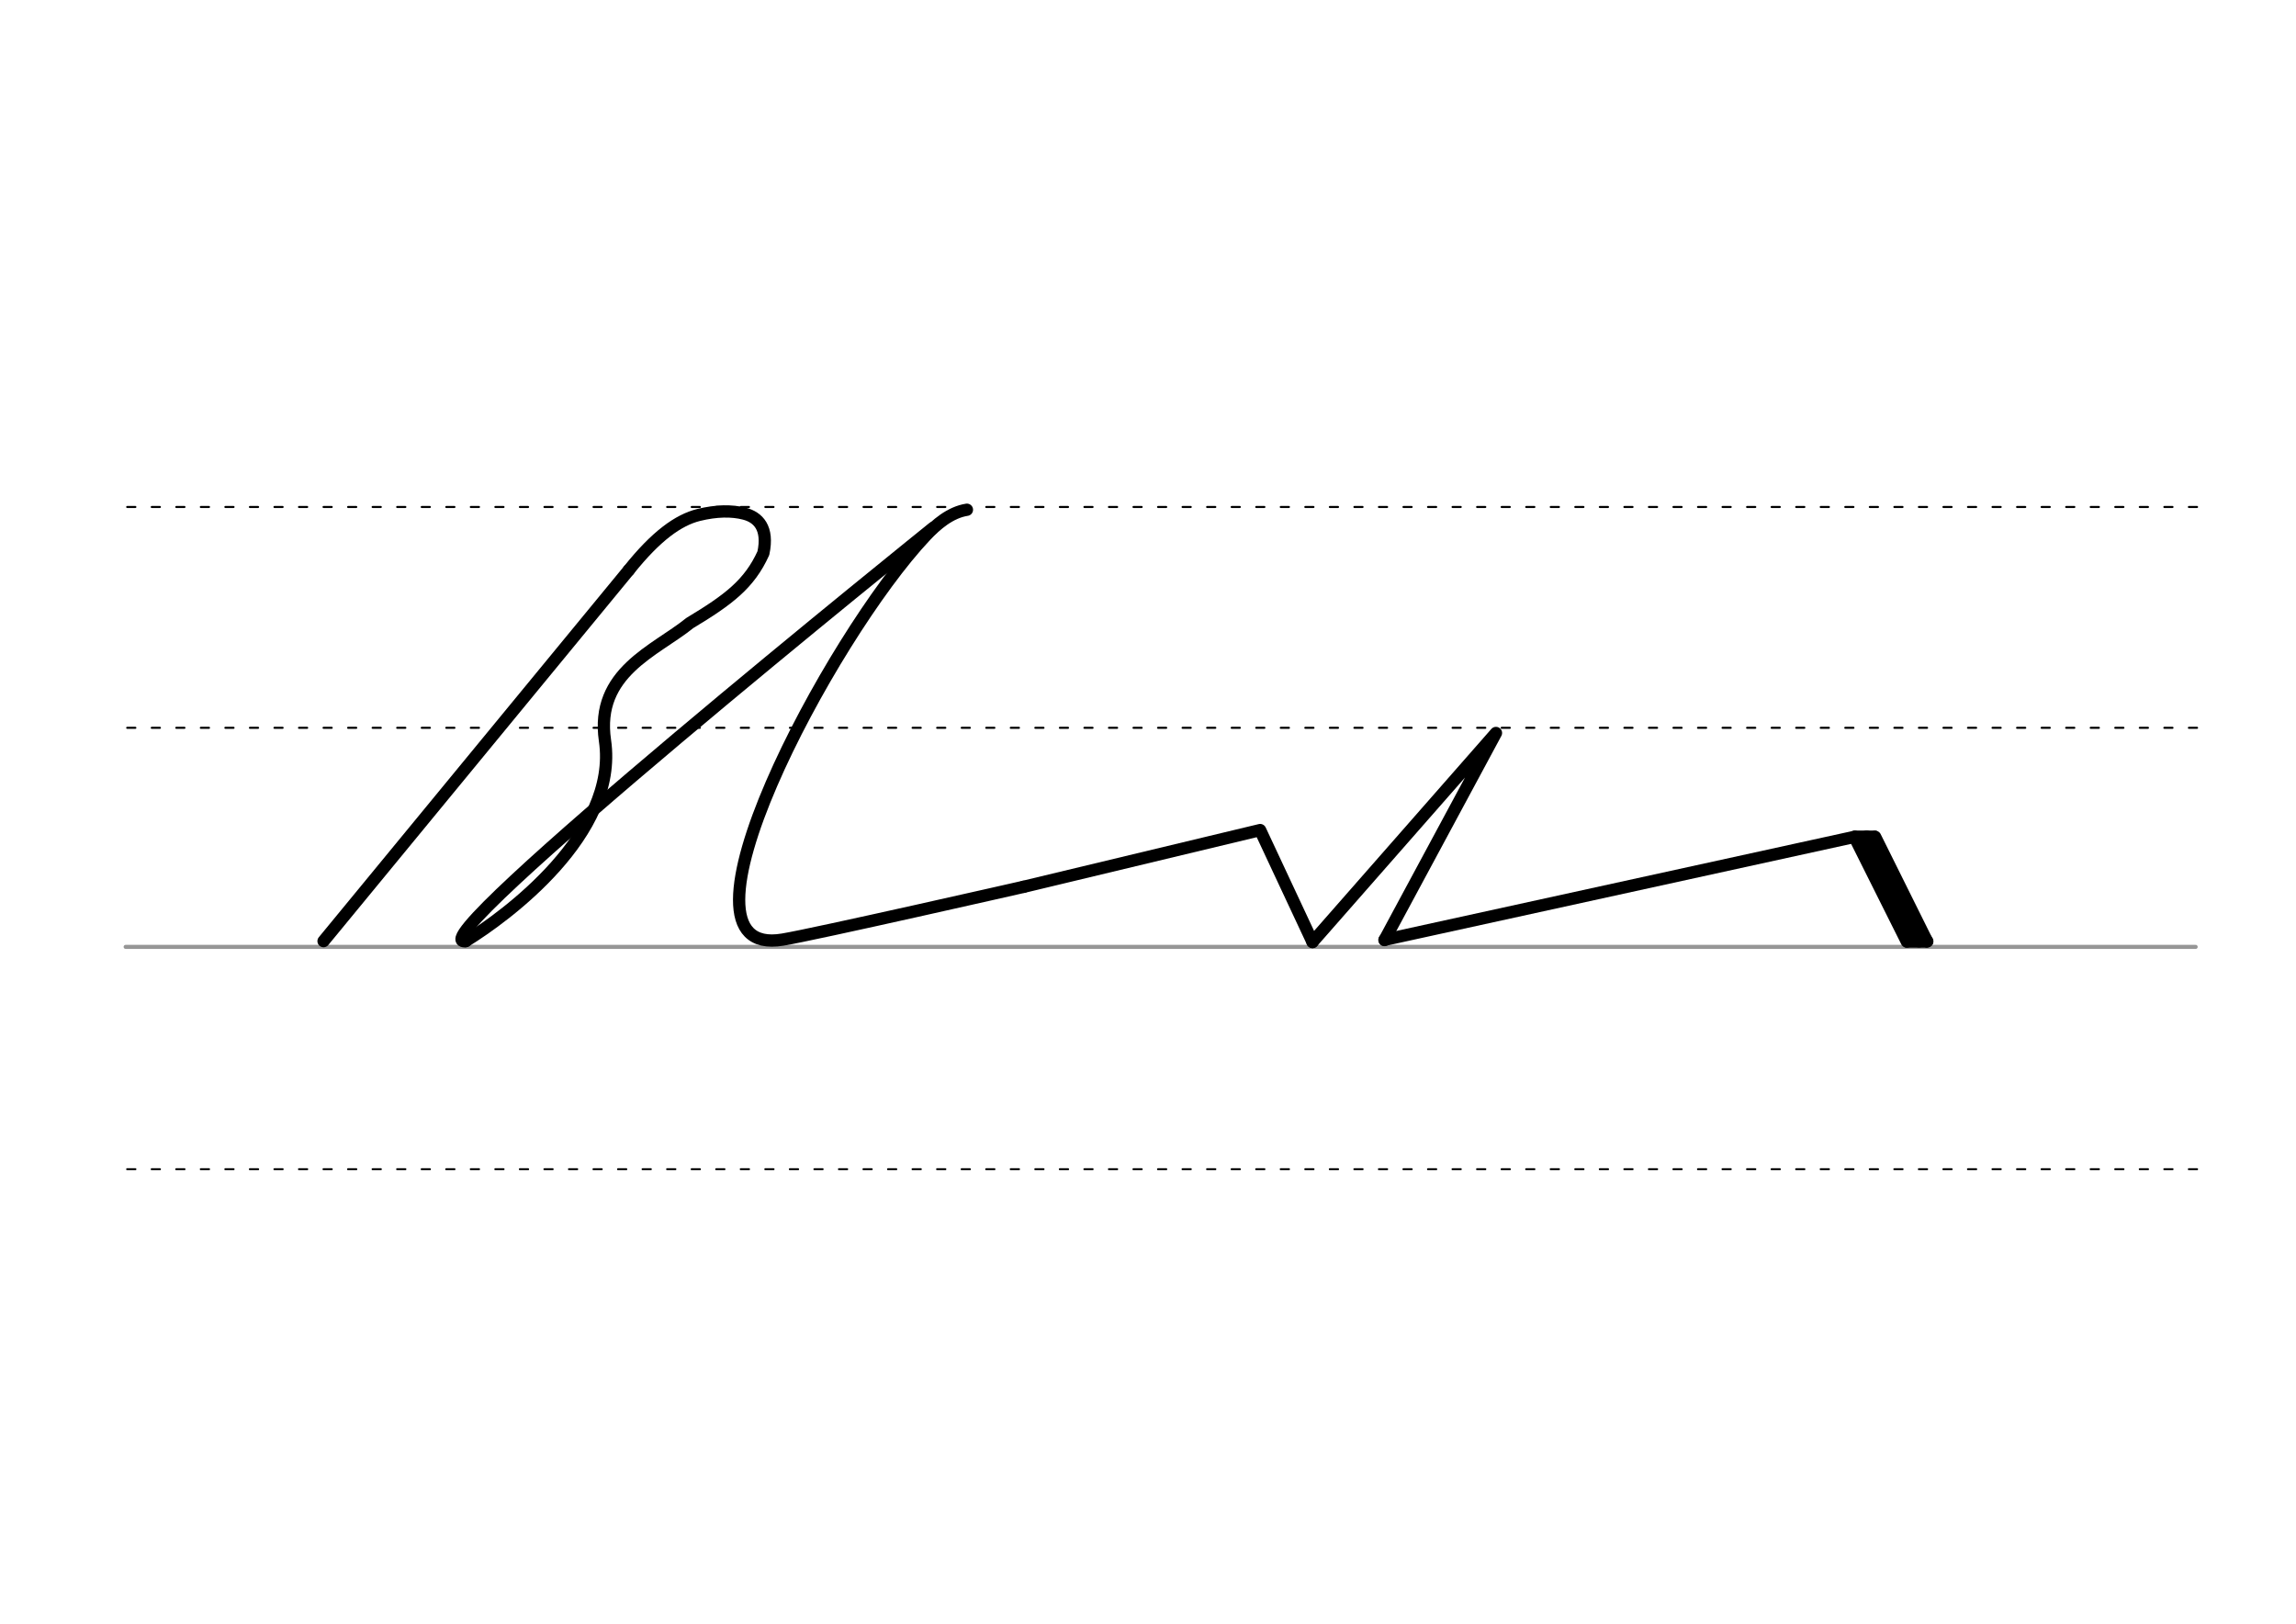 <svg height="210mm" viewBox="0 0 1052.4 744.1" width="297mm" xmlns="http://www.w3.org/2000/svg">
 <g fill="none" stroke-linecap="round">
  <g transform="translate(0 -308.268)">
   <path d="m57.6 742.2h948.8" stroke="#969696" stroke-width="1.875"/>
   <g stroke="#000" stroke-dasharray="3.75 7.5" stroke-miterlimit="2" stroke-width=".938">
    <path d="m58.3 844.1h948.8"/>
    <path d="m58.3 641.8h948.8"/>
    <path d="m58.3 540.6h948.8"/>
   </g>
  </g>
  <g stroke="#000">
   <g stroke-linejoin="round" stroke-width="5.625">
    <path d="m288.2 261.3c12.6-15.8 22.8-23 32-25.3 8.1-2 15.3-2.1 21-.6 6.2 1.6 11.2 6.4 8.7 18.1-6.4 14.1-15.9 21.3-33.7 32-15.8 12.8-43.5 22.6-38.9 53.9 6.3 42.7-45.5 80.6-63.9 91.9"/>
    <path d="m469.2 406.4 108.4-26 24 51.3"/>
    <path d="m469.2 406.4s-96.3 21.9-110.5 24.2c-56.8 9.5 21.5-138.4 65.6-185.1 4.7-5 11.2-10.7 18.9-11.9"/>
    <path d="m427.7 241.9s-240.2 193.2-214.2 189.4"/>
    <path d="m288.2 261.3-139.9 170"/>
    <path d="m601.6 431.7 84.1-95.8-51.1 94.9"/>
    <path d="m634.6 430.7 215.5-47.2 33.3 47.9"/>
    <path d="m850 383.5 24 48"/>
    <path d="m859.5 383.5 23.8 47.9"/>
    <path d="m855.6 383.4 24 48"/>
   </g>
   <g stroke-width="3.75">
    <path d="m850.4 382.5h9"/>
    <path d="m873.9 432.4h9"/>
   </g>
  </g>
 </g>
</svg>
